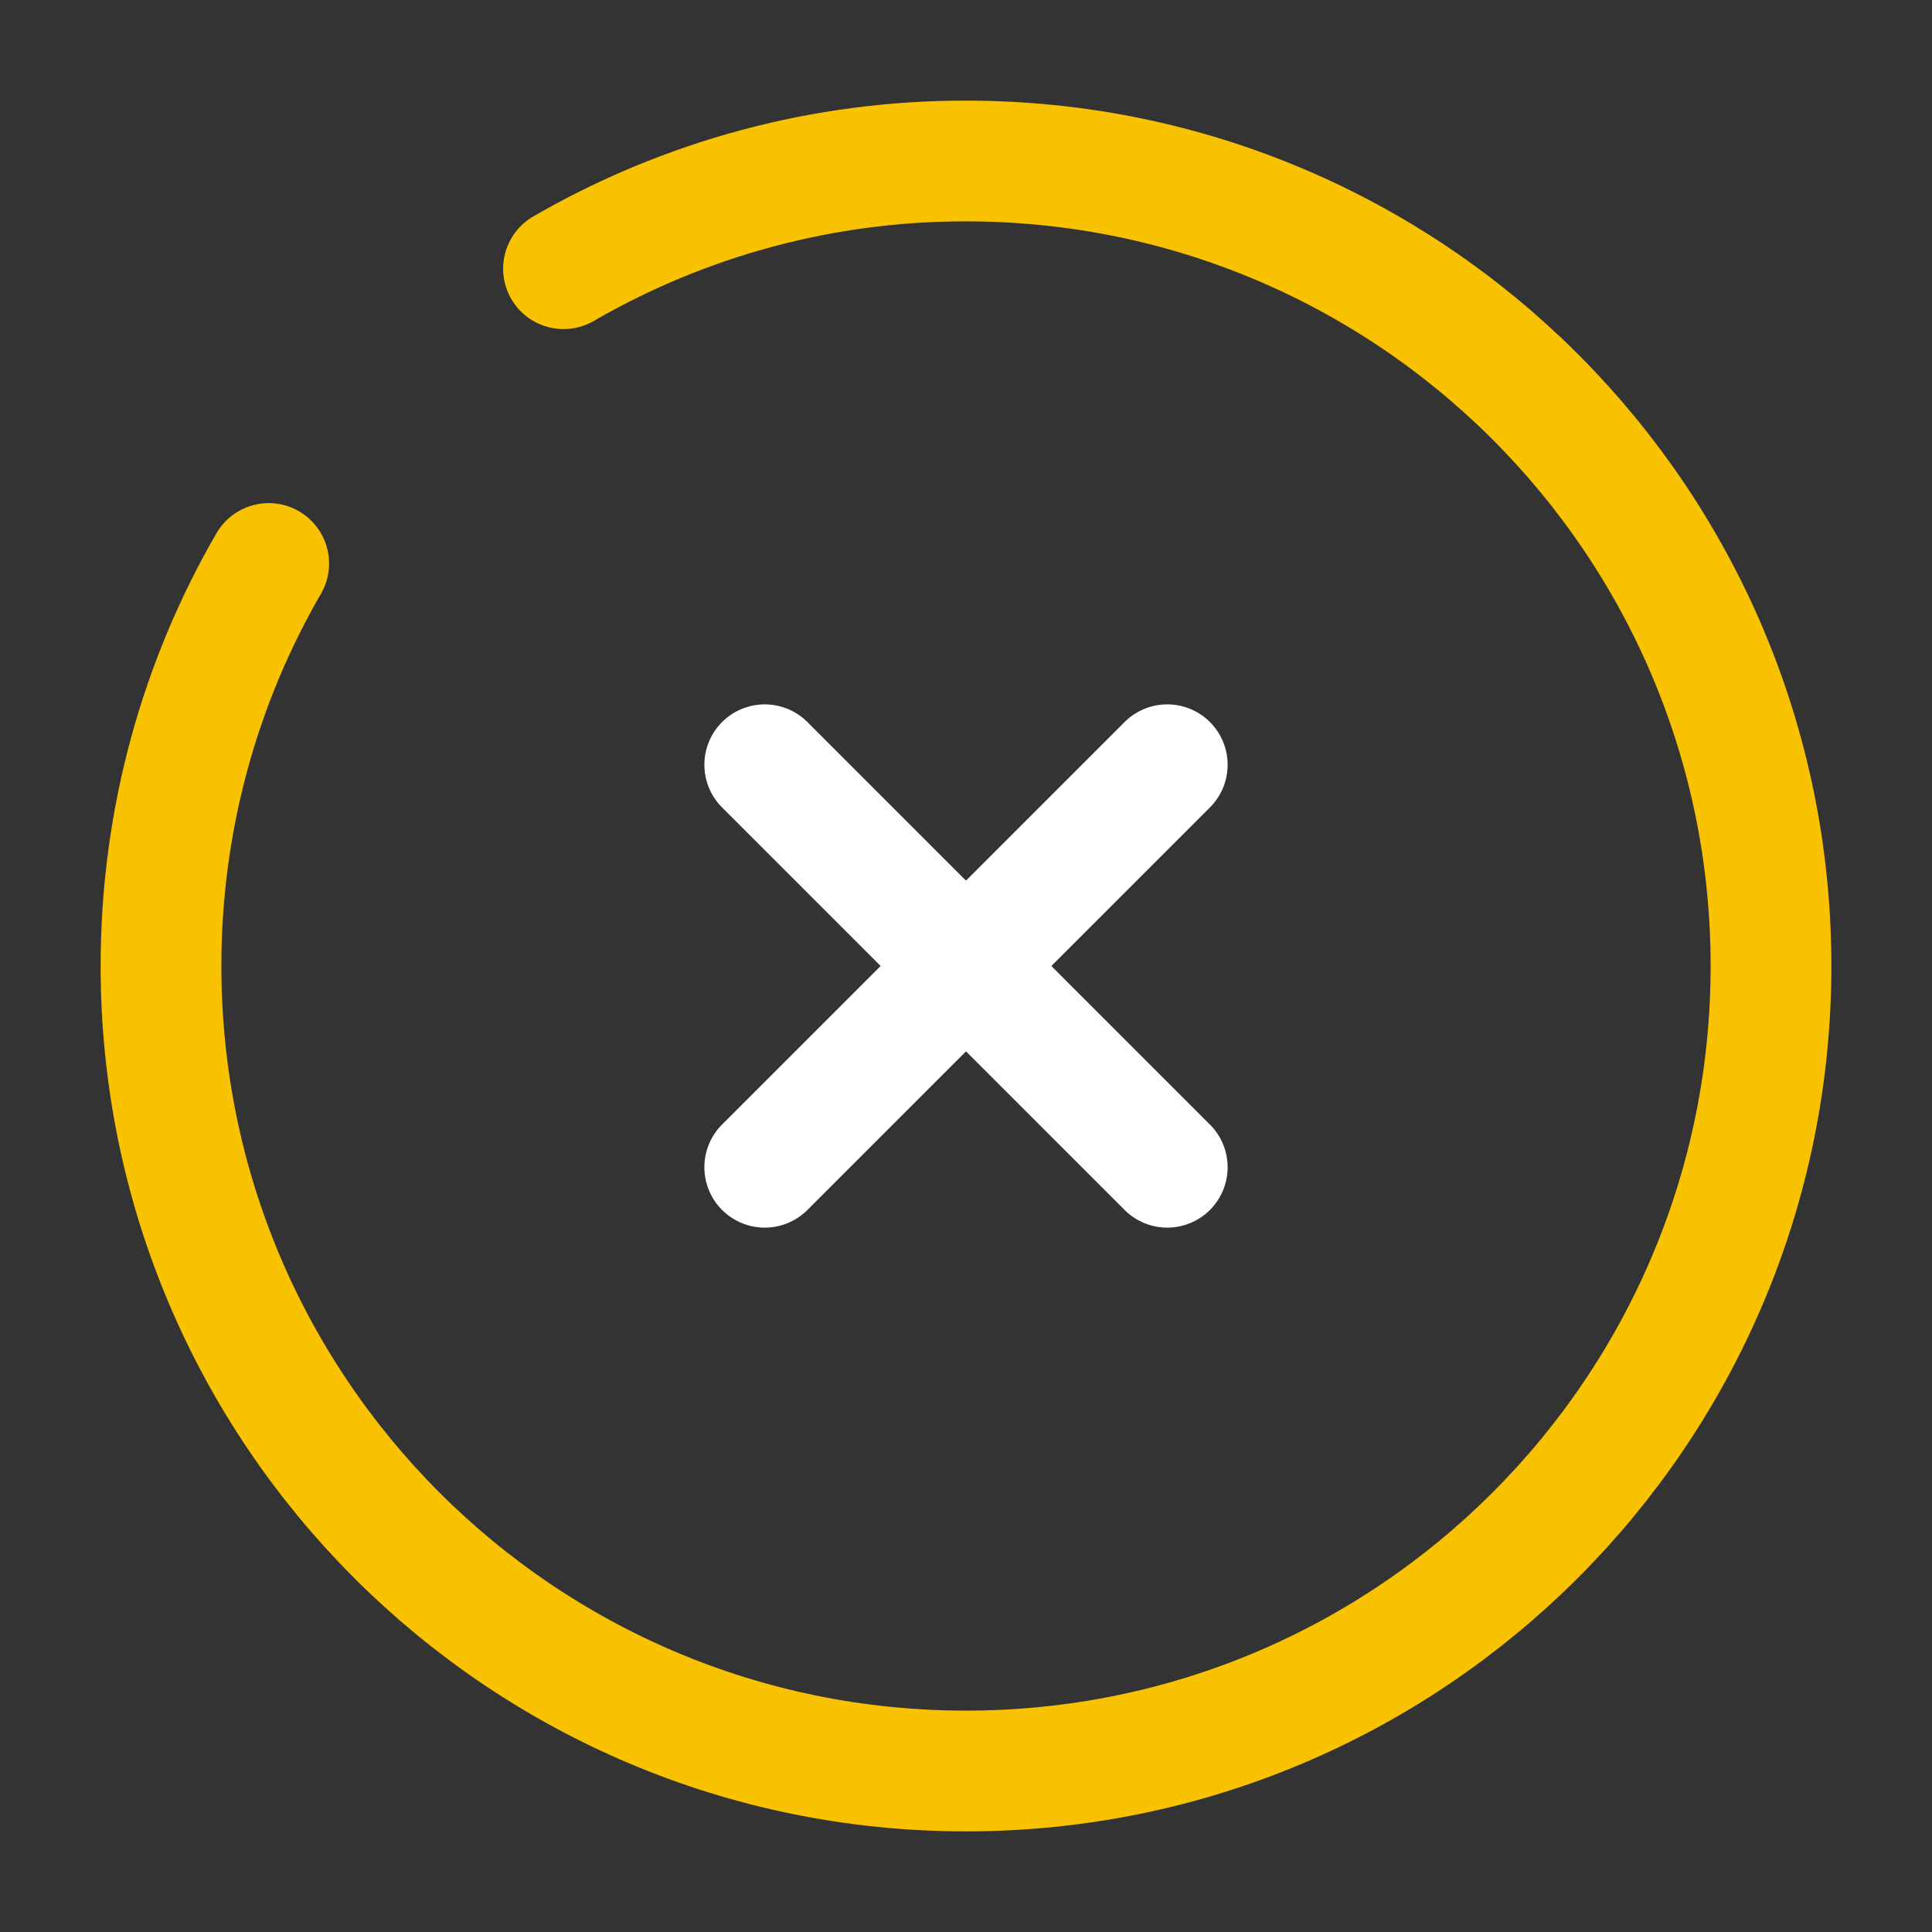 <svg width="48" height="48" viewBox="0 0 48 48" fill="none" xmlns="http://www.w3.org/2000/svg">
<rect x="0" y="0" width="48" height="48" fill="#333333" stroke="none"/>
<path d="M29 19L19 29M19 19L29 29" stroke="white" stroke-width="3" stroke-linecap="round"/>
<path d="M14 6.676C17.039 4.917 20.489 3.994 24 4C35.046 4 44 12.954 44 24C44 35.046 35.046 44 24 44C12.954 44 4 35.046 4 24C4 20.358 4.974 16.94 6.676 14" stroke="#F8C200" stroke-width="3" stroke-linecap="round"/>
</svg>
